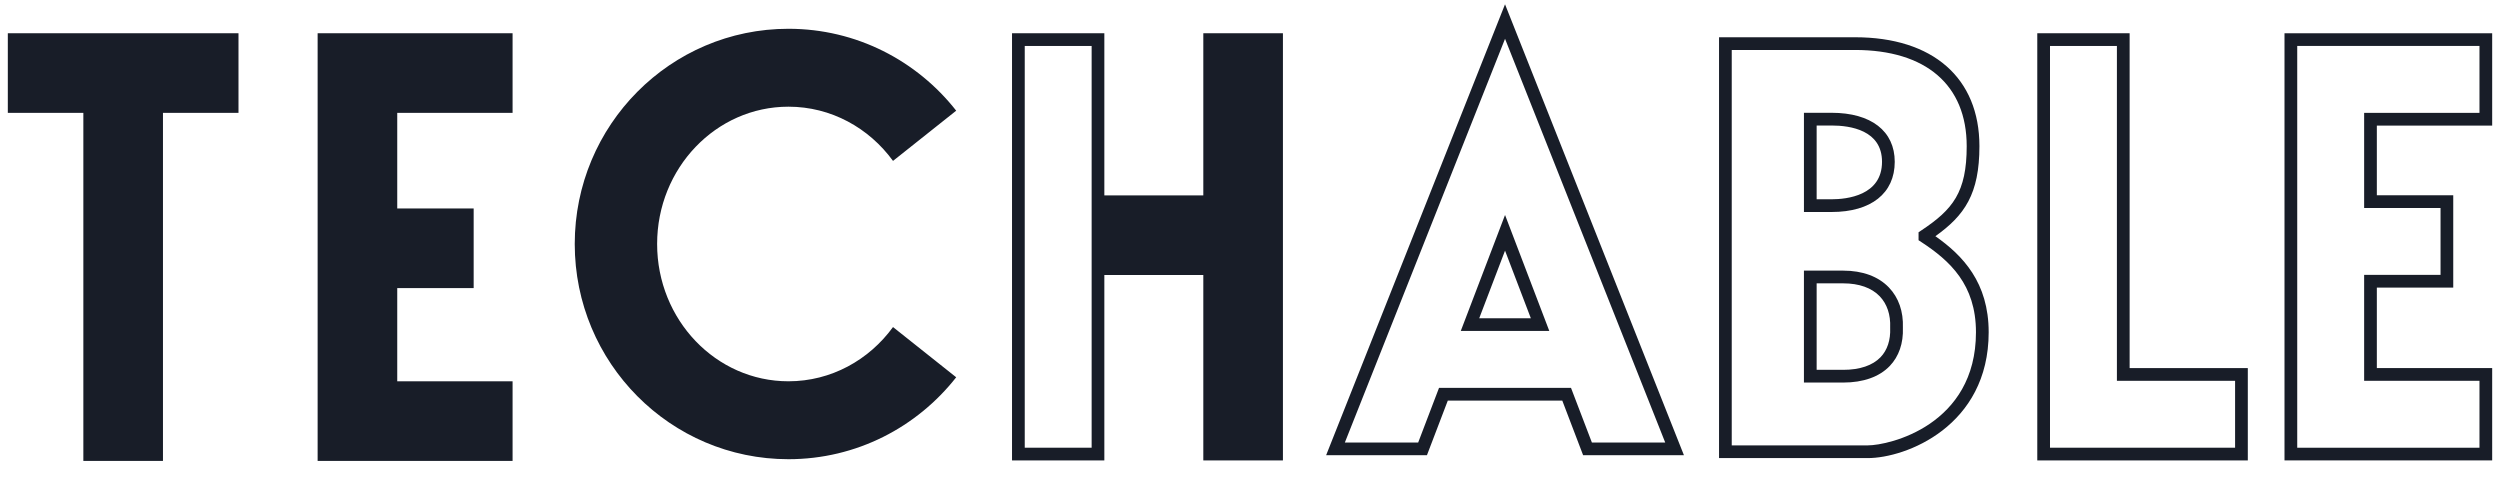 <?xml version="1.0" encoding="utf-8"?>
<!-- Generator: Adobe Illustrator 19.2.0, SVG Export Plug-In . SVG Version: 6.00 Build 0)  -->
<svg version="1.1" id="レイヤー_1" xmlns="http://www.w3.org/2000/svg" xmlns:xlink="http://www.w3.org/1999/xlink" x="0px"
	 y="0px" viewBox="0 0 194 38" style="enable-background:new 0 0 194 38;" xml:space="preserve">
<style type="text/css">
	.st0{fill:#181D28;}
</style>
<g>
	<path class="st0" d="M93.377,2.58v12.583h-7.68V2.58h-7.164V35.729h7.164V21.34h7.68V35.729
		h6.178V2.58H93.377z M84.711,34.742h-5.191V3.567h5.191V34.742z"/>
	<polygon class="st0" points="0.607,8.758 6.468,8.758 6.468,35.767 12.646,35.767 12.646,8.758 
		18.507,8.758 18.507,2.58 0.607,2.58 	"/>
	<polygon class="st0" points="24.648,2.58 24.648,8.758 24.648,16.177 24.648,22.356 24.648,29.589 
		24.648,35.767 30.826,35.767 39.776,35.767 39.776,29.589 30.826,29.589 30.826,22.356 
		36.756,22.356 36.756,16.177 30.826,16.177 30.826,8.758 39.776,8.758 39.776,2.58 
		30.826,2.58 	"/>
	<path class="st0" d="M61.185,8.279c3.311,0,6.251,1.651,8.113,4.207l4.903-3.897
		c-3.038-3.87-7.737-6.356-13.017-6.356c-9.159,0-16.584,7.477-16.584,16.7
		c0,9.224,7.425,16.701,16.584,16.701c5.28,0,9.979-2.487,13.017-6.357l-4.903-3.897
		c-1.862,2.556-4.802,4.208-8.113,4.208c-5.628,0-10.192-4.77-10.192-10.655
		C50.993,13.049,55.557,8.279,61.185,8.279z"/>
	<path class="st0" d="M144.938,35.548h-11.541V2.891h10.553c6.045,0,9.653,3.161,9.653,8.455
		c0,3.709-1.15,5.367-3.418,6.983c2.127,1.493,4.136,3.593,4.136,7.452
		C154.322,33.088,147.878,35.548,144.938,35.548z M134.384,34.561h10.554
		c1.666,0,8.397-1.562,8.397-8.78c0-3.706-2.034-5.551-4.232-6.993l-0.223-0.146v-0.618
		l0.22-0.147c2.431-1.616,3.516-2.943,3.516-6.531c0-4.746-3.159-7.468-8.667-7.468h-9.566
		V34.561z M143.038,29.686h-3.053v-8.685h3.053c1.496,0,2.719,0.451,3.539,1.305
		c0.759,0.791,1.134,1.871,1.087,3.125c0.045,1.201-0.307,2.228-1.02,2.971
		C145.837,29.242,144.59,29.686,143.038,29.686z M140.972,28.699h2.066
		c1.277,0,2.278-0.339,2.894-0.981c0.526-0.549,0.784-1.333,0.745-2.267l-0.001-0.02
		l0.001-0.02c0.041-0.988-0.24-1.825-0.812-2.422c-0.629-0.655-1.606-1.001-2.827-1.001
		h-2.066V28.699z M142.131,16.451h-2.145V8.752h2.145c3.069,0,4.901,1.422,4.901,3.804
		C147.032,14.995,145.2,16.451,142.131,16.451z M140.972,15.464h1.158
		c1.177,0,3.915-0.284,3.915-2.908c0-2.451-2.453-2.817-3.915-2.817h-1.158V15.464z"/>
	<path class="st0" d="M193.393,35.729h-16.116V2.58h16.116v7.165h-8.95v5.408h5.929v7.165h-5.929
		v6.246h8.95V35.729z M178.265,34.742h14.142v-5.191h-8.95v-8.22h5.929v-5.192h-5.929
		V8.758h8.95V3.567h-14.142V34.742z"/>
	<path class="st0" d="M174.43,35.729h-16.337V2.58h7.166v25.984h9.171V35.729z M159.08,34.742
		h14.363v-5.191h-9.171V3.567h-5.192V34.742z"/>
	<path class="st0" d="M130.673,35.324h-7.823l-1.617-4.238h-8.884l-1.618,4.238h-7.823l13.882-34.991
		L130.673,35.324z M123.53,34.338h5.69l-12.429-31.328l-12.43,31.328h5.69l1.617-4.238
		h10.243L123.53,34.338z M120.226,25.683h-6.87l3.435-9.001L120.226,25.683z M114.788,24.696
		h4.005l-2.002-5.247L114.788,24.696z"/>
</g>
</svg>
